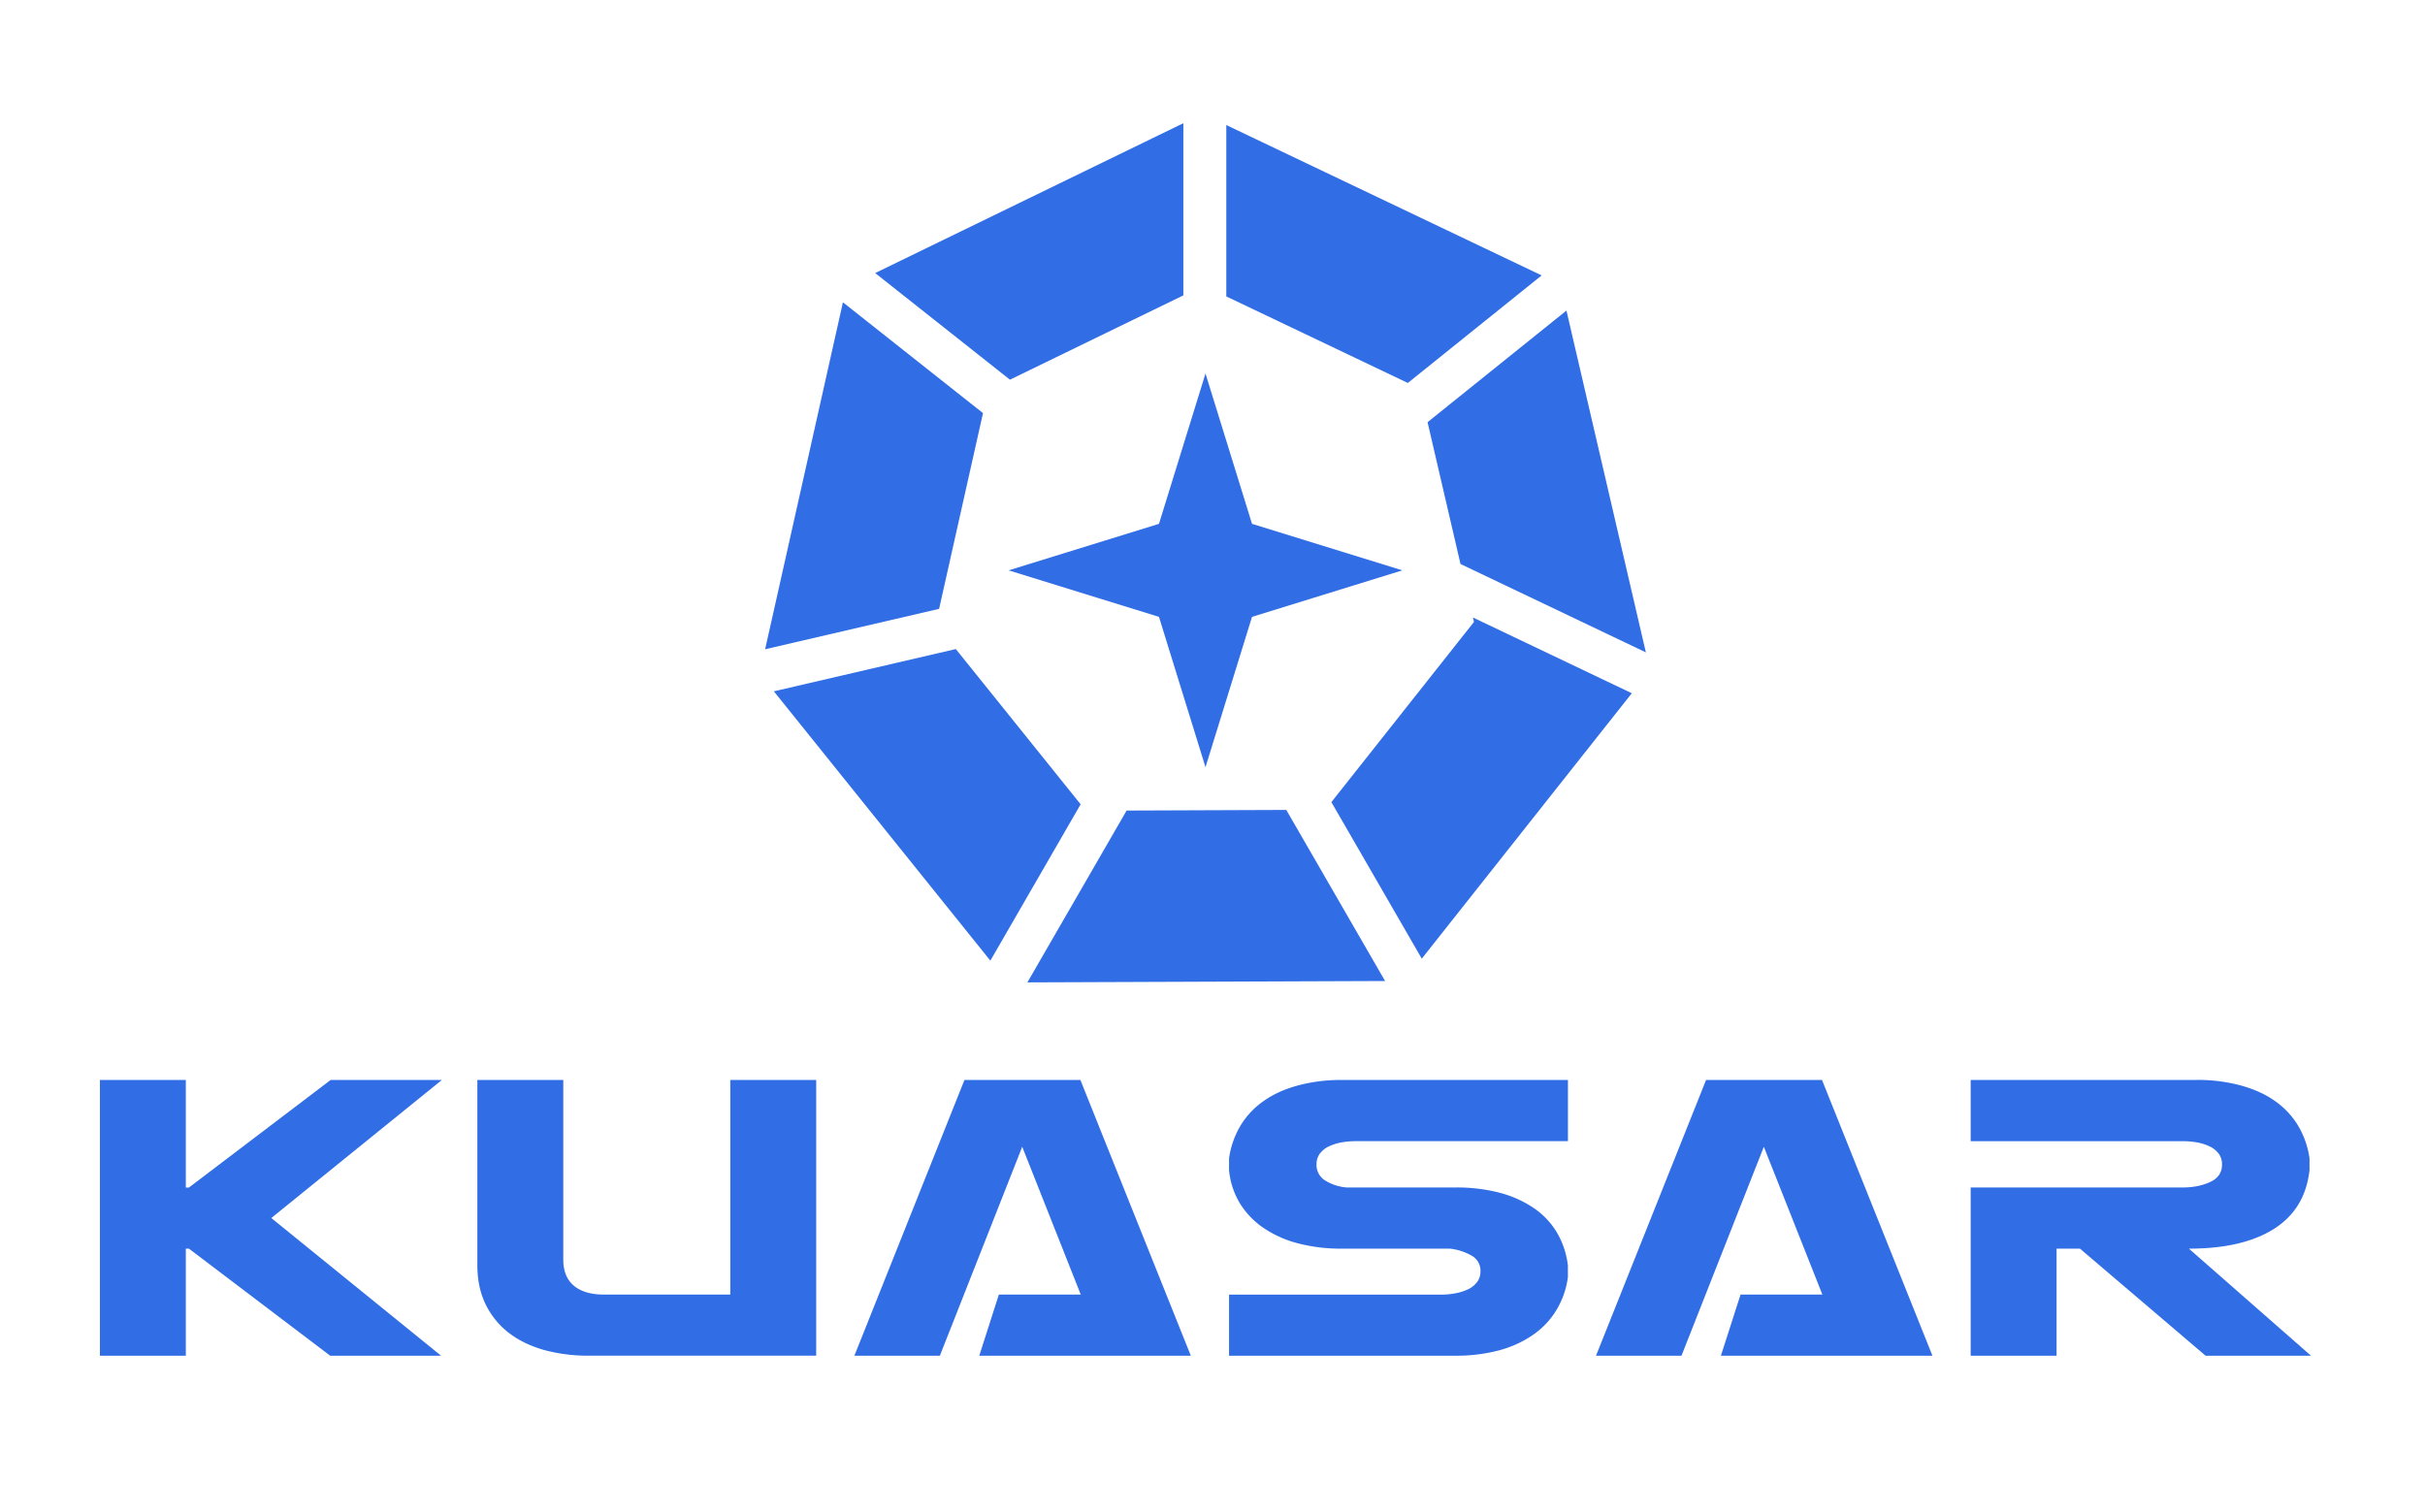 <svg id="图层_1" data-name="图层 1" xmlns="http://www.w3.org/2000/svg" viewBox="0 0 2104 1312"><defs><style>.cls-1{fill:#316de5;}</style></defs><title>源文件-ai</title><polygon class="cls-1" points="286.87 937.16 163.92 1030.49 161.22 1030.49 161.22 937.16 86.69 937.16 86.69 1176.44 161.22 1176.44 161.22 1083.53 163.92 1083.53 286.49 1176.44 382.68 1176.44 235.38 1056.95 383.37 937.16 286.87 937.16"/><path class="cls-1" d="M633.63,1123.39H524.26c-11.53,0-20.31-2.61-26.4-7.74s-9.15-12.66-9.15-22.7V937.16H414.18v161q0,18.83,7.11,33.58a69.72,69.72,0,0,0,19.84,24.59q12.69,9.89,30.62,15.07a145.7,145.7,0,0,0,39.31,5h197.1V937.16H633.63Z"/><polygon class="cls-1" points="836.78 937.16 741.29 1176.44 815.45 1176.44 886.91 995.12 937.7 1123.39 866.63 1123.39 849.65 1176.44 958.7 1176.44 993.91 1176.44 1033.19 1176.44 937.38 937.16 836.78 937.16"/><path class="cls-1" d="M1126.67,941.77c-11.29,3-21.14,7.32-29.45,13.07a70.33,70.33,0,0,0-20.49,21.24,75.58,75.58,0,0,0-10.37,29.19v10.15a67.76,67.76,0,0,0,9.67,29.19,71.26,71.26,0,0,0,21,21.45,96.3,96.3,0,0,0,30,13.08,146.67,146.67,0,0,0,36.89,4.39h94.19a48.71,48.71,0,0,1,18.58,6,14.72,14.72,0,0,1,7.81,13.6,15.59,15.59,0,0,1-2.69,9.1,21.52,21.52,0,0,1-7.49,6.28,44.74,44.74,0,0,1-11,3.66,65.41,65.41,0,0,1-13,1.25H1066.36v53h196.46a143.07,143.07,0,0,0,37.22-4.5,94.13,94.13,0,0,0,29.45-13.19,70.33,70.33,0,0,0,20.5-21.23,74.52,74.52,0,0,0,10.36-29.19v-10.15a73.74,73.74,0,0,0-9.85-29.19,67.83,67.83,0,0,0-20.63-21.24,96.75,96.75,0,0,0-29.83-13,148.23,148.23,0,0,0-37.22-4.29h-94.51a41.53,41.53,0,0,1-18.45-6,15.73,15.73,0,0,1-7.62-14,15.53,15.53,0,0,1,2.7-9.1,21.4,21.4,0,0,1,7.48-6.28,44.62,44.62,0,0,1,11-3.66,75.9,75.9,0,0,1,13.06-1.15h183.91V937.16H1163.89a143,143,0,0,0-37.22,4.61"/><polygon class="cls-1" points="1480.23 937.16 1384.74 1176.44 1458.9 1176.44 1530.36 995.12 1581.15 1123.39 1510.15 1123.39 1493.1 1176.44 1602.15 1176.44 1614.83 1176.44 1676.64 1176.44 1580.83 937.16 1480.23 937.16"/><path class="cls-1" d="M1899.16,1083.53q46.69,0,73.78-17.15t30.86-51v-10.15a75.58,75.58,0,0,0-10.37-29.19,70.33,70.33,0,0,0-20.49-21.24c-8.31-5.75-18.16-10-29.46-13.07a142.81,142.81,0,0,0-37.21-4.61H1709.81v53.15h183.91a74.87,74.87,0,0,1,13,1.15,44.32,44.32,0,0,1,11,3.66,21.4,21.4,0,0,1,7.48,6.28,15.53,15.53,0,0,1,2.7,9.1c0,7-3.39,12-10.18,15.17s-14.77,4.82-24,4.82H1709.81v146h74.53v-92.91h20.31l109,92.91h91.44Z"/><polygon class="cls-1" points="814.79 528.34 852.88 358.48 731.35 262.33 663.85 563.4 814.79 528.34"/><polygon class="cls-1" points="1063.98 108.52 1063.98 257.22 1221.47 332.32 1337.58 238.99 1063.98 108.52"/><polygon class="cls-1" points="937.59 697.94 829.3 563.22 671.42 599.9 859.26 833.61 937.59 697.94"/><polygon class="cls-1" points="876.26 329.48 1026.72 256.31 1026.72 106.91 759.32 236.95 876.26 329.48"/><polygon class="cls-1" points="1238.59 366.36 1267.17 489.41 1427.99 566.1 1359.1 269.5 1238.59 366.36"/><polygon class="cls-1" points="1277.95 535.83 1278.85 539.7 1155.15 696.05 1233.57 831.89 1415.8 601.57 1277.95 535.83"/><polygon class="cls-1" points="1116.03 702.83 977.49 703.36 891.4 852.47 1201.74 851.28 1116.03 702.83"/><polygon class="cls-1" points="1045.92 324.13 1086.28 454.57 1216.72 494.93 1086.28 535.29 1045.92 665.74 1005.56 535.29 875.12 494.93 1005.56 454.57 1045.92 324.13"/></svg>
